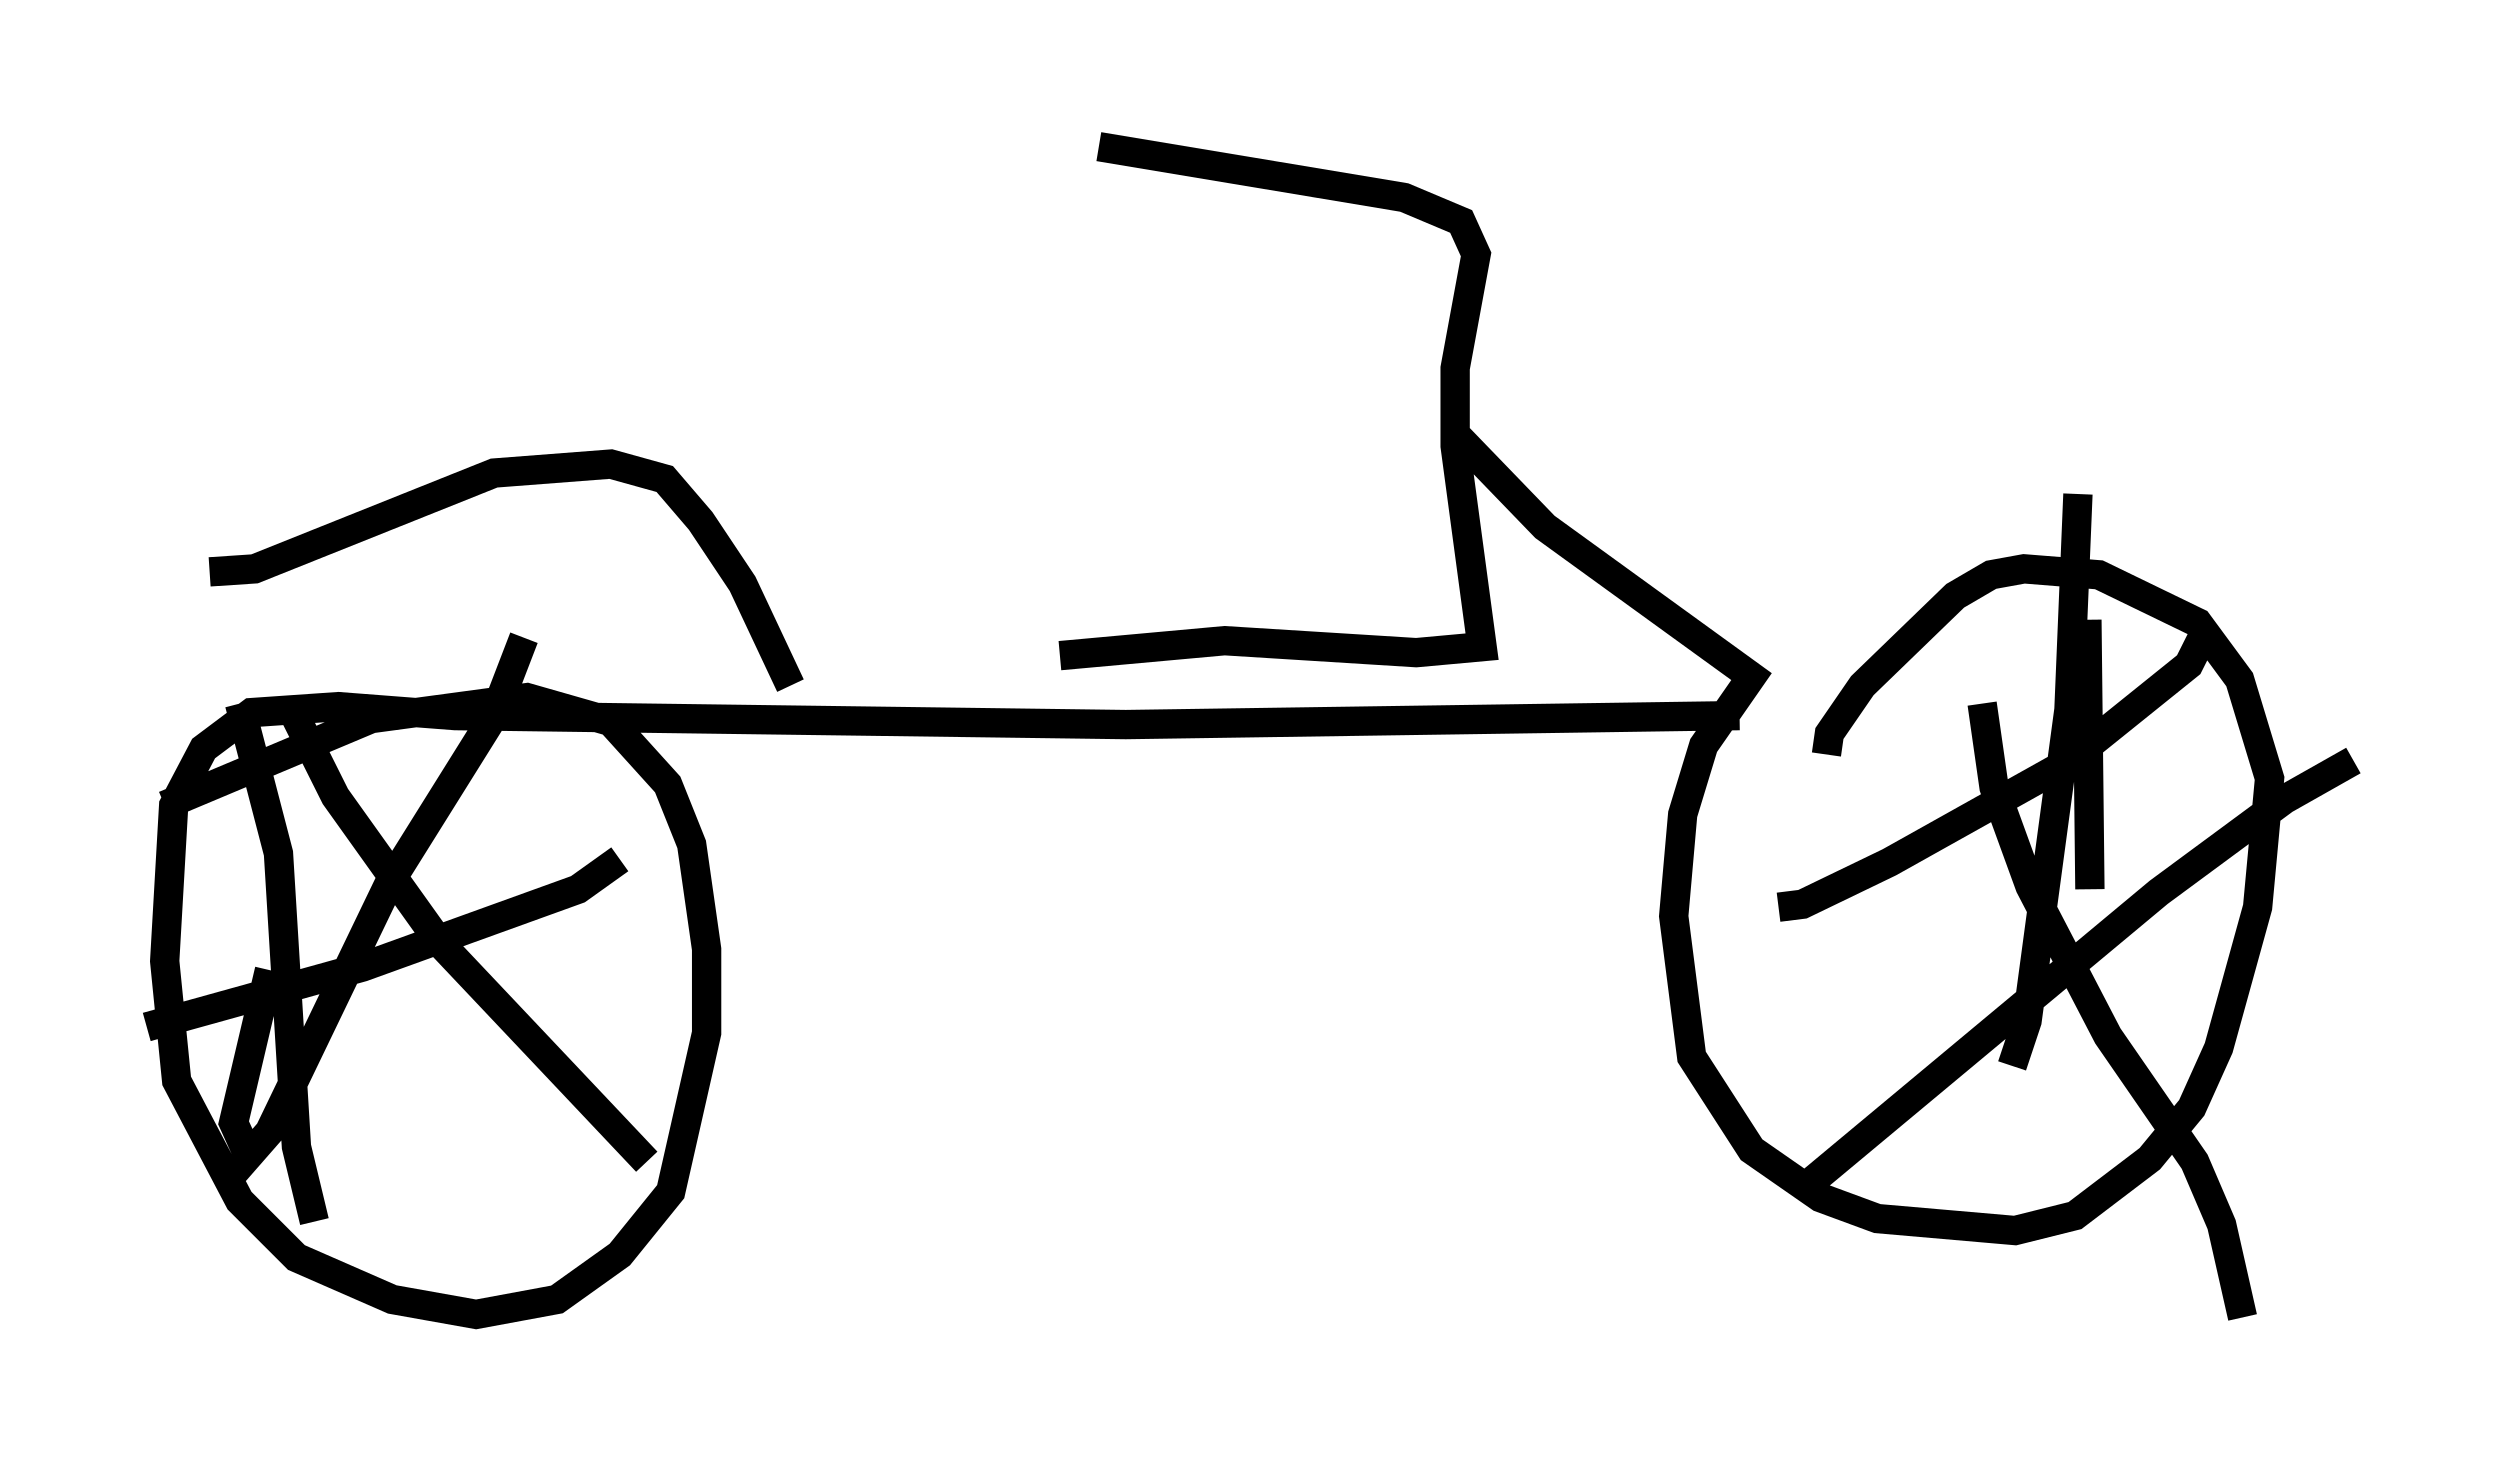 <?xml version="1.0" encoding="utf-8" ?>
<svg baseProfile="full" height="49.915" version="1.1" width="85.236" xmlns="http://www.w3.org/2000/svg" xmlns:ev="http://www.w3.org/2001/xml-events" xmlns:xlink="http://www.w3.org/1999/xlink"><defs /><rect fill="white" height="49.915" width="85.236" x="0" y="0" /><path d="M43.18, 11.431 m-0.408, -0.204 m-5.308, -6.227 l10.413, 1.735 1.94, 0.817 l0.51, 1.123 -0.715, 3.879 l0.0, 2.654 0.919, 6.84 l-2.246, 0.204 -6.533, -0.408 l-5.615, 0.51 m13.577, -7.452 l2.96, 3.063 7.044, 5.104 l-1.633, 2.348 -0.715, 2.348 l-0.306, 3.471 0.613, 4.798 l2.042, 3.165 2.348, 1.633 l1.94, 0.715 4.696, 0.408 l2.042, -0.51 2.552, -1.94 l1.429, -1.735 0.919, -2.042 l1.327, -4.798 0.408, -4.39 l-1.021, -3.369 -1.429, -1.94 l-3.369, -1.633 -2.552, -0.204 l-1.123, 0.204 -1.225, 0.715 l-3.165, 3.063 -1.123, 1.633 l-0.102, 0.715 m8.881, -4.594 l0.102, 9.188 m-0.408, -13.475 l-0.306, 7.35 -1.429, 10.617 l-0.51, 1.531 m6.635, -14.904 l-0.613, 1.225 -4.185, 3.369 l-6.023, 3.369 -2.96, 1.429 l-0.817, 0.102 m19.6, -5.002 l-2.348, 1.327 -4.288, 3.165 l-12.25, 10.208 m6.227, -16.64 l0.408, 2.858 1.225, 3.369 l2.654, 5.104 2.96, 4.288 l0.919, 2.144 0.715, 3.165 m-17.15, -20.519 l-20.927, 0.306 -22.867, -0.306 l-3.981, -0.306 -2.96, 0.204 l-1.633, 1.225 -1.021, 1.94 l-0.306, 5.308 0.408, 4.083 l2.144, 4.083 1.94, 1.94 l3.267, 1.429 2.858, 0.51 l2.756, -0.51 2.144, -1.531 l1.735, -2.144 1.225, -5.41 l0.0, -2.858 -0.51, -3.573 l-0.817, -2.042 -1.94, -2.144 l-2.858, -0.817 -5.308, 0.715 l-7.044, 2.96 m12.25, -5.717 l-1.021, 2.654 -3.573, 5.717 l-4.083, 8.473 -0.715, 0.817 l-0.51, -1.123 1.225, -5.206 m0.817, -8.779 l1.429, 2.858 3.573, 5.002 l7.044, 7.452 m-17.048, -4.594 l7.35, -2.042 7.35, -2.654 l1.429, -1.021 m-12.965, -5.308 l1.327, 5.104 0.613, 10.004 l0.613, 2.552 m-3.573, -22.152 l1.531, -0.102 8.167, -3.267 l3.981, -0.306 1.838, 0.51 l1.225, 1.429 1.429, 2.144 l1.633, 3.471 " fill="none" stroke="black" stroke-width="1" /></svg>